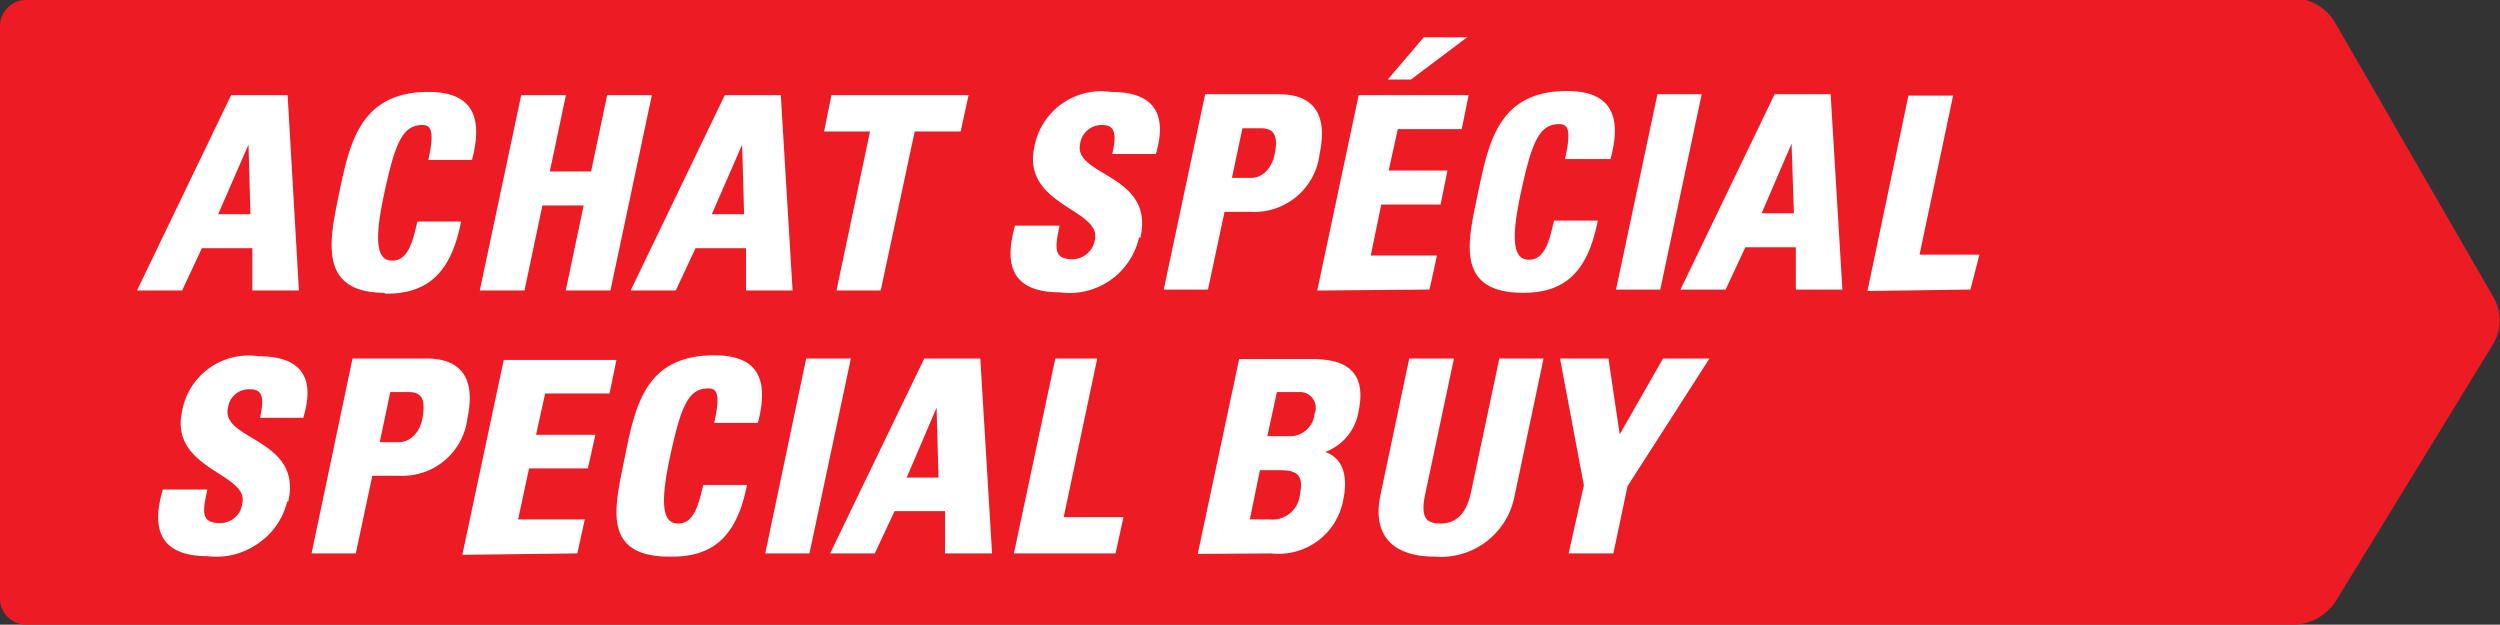 <svg id="Layer_1" data-name="Layer 1" xmlns="http://www.w3.org/2000/svg" xmlns:xlink="http://www.w3.org/1999/xlink" viewBox="0 0 54.39 13.59"><rect x="0" y="0" width="54.39" height="13.59" fill="#333333" stroke="none"/><defs><style>.cls-1,.cls-5{fill:none;}.cls-2{clip-path:url(#clip-path);}.cls-3{fill:#ed1c24;}.cls-4{fill:#fff;}.cls-5{stroke:#fff;stroke-miterlimit:3.25;stroke-width:0.1px;}</style><clipPath id="clip-path" transform="translate(-389 -154.41)"><rect class="cls-1" x="389" y="154.41" width="54.39" height="13.59"/></clipPath></defs><title>Special Buy_Red_BI</title><g class="cls-2"><path class="cls-3" d="M389.58,154.41a.57.57,0,0,0-.58.59v12.42a.57.57,0,0,0,.58.58h49.34a1.12,1.12,0,0,0,.89-.5l3.44-5.62a1,1,0,0,0,0-1l-3.46-6a1.09,1.09,0,0,0-.88-.51Z" transform="translate(-389 -154.41)"/><path class="cls-4" d="M423.19,166.4h.87l.3-1.43,1.74-2.71h-.89l-1,1.75-.26-1.75H423l.51,2.71Zm-1.53-4.14-.61,2.88c-.1.46-.33.71-.71.71s-.49-.2-.38-.71l.61-2.88h-.87l-.62,2.94c-.16.78.19,1.27,1.14,1.27a1.58,1.58,0,0,0,1.68-1.27l.62-2.94Zm-5,4.14a1.38,1.38,0,0,0,1.51-1.1c.12-.56,0-1-.56-1.05h0a1.09,1.09,0,0,0,.9-.91c.18-.88-.32-1.07-1-1.07H416l-.88,4.14Zm.08-3.51h.53a.39.39,0,0,1,.38.53.59.59,0,0,1-.56.53h-.58Zm-.37,1.7h.51c.44,0,.53.22.45.59a.65.65,0,0,1-.72.58h-.48Zm-3.14,1.81.15-.69h-1.3l.73-3.45H412l-.88,4.14Zm-3.76-1.55h-.82l.77-1.8h0ZM408,166.4l.43-.92h1.18l0,.92h.92l-.25-4.14h-1.14l-2,4.14Zm-1.43,0,.88-4.14h-.87l-.87,4.14Zm-2.95.07c.81,0,1.34-.36,1.57-1.46h-.85c-.08.32-.18.84-.58.84s-.46-.46-.23-1.52.39-1.52.88-1.52c.25,0,.31.2.19.75h.85c.22-.89,0-1.37-.91-1.37-1.43,0-1.66,1-1.89,2.14s-.46,2.14,1,2.14m-2.1-.07.14-.64h-1.45l.26-1.21h1.28l.14-.63h-1.29l.22-1h1.4l.13-.63H400l-.88,4.14Zm-5.68,0h.86l.36-1.69h.64a1.37,1.37,0,0,0,1.42-1.21c.16-.76-.05-1.24-.84-1.24h-1.57Zm1.61-3.51h.44c.39,0,.41.29.35.63s-.3.56-.56.56h-.48Zm-2.22,2.38c.27-1.3-1.49-1.23-1.32-2a.51.51,0,0,1,.54-.44c.35,0,.33.31.27.62h.84c.25-.86-.09-1.24-.94-1.24a1.42,1.42,0,0,0-1.61,1.16c-.27,1.24,1.47,1.28,1.31,2a.53.53,0,0,1-.54.47c-.47,0-.42-.33-.33-.73h-.87c-.2.72-.13,1.35.94,1.35a1.5,1.5,0,0,0,1.71-1.2" transform="translate(-389 -154.41)"/><path class="cls-5" d="M423.19,166.4h.87l.3-1.43,1.74-2.71h-.89l-1,1.75-.26-1.75H423l.51,2.71Zm-1.53-4.14-.61,2.88c-.1.46-.33.71-.71.71s-.49-.2-.38-.71l.61-2.88h-.87l-.62,2.94c-.16.78.19,1.27,1.14,1.27a1.58,1.58,0,0,0,1.68-1.27l.62-2.94Zm-5,4.14a1.38,1.38,0,0,0,1.51-1.1c.12-.56,0-1-.56-1.05h0a1.09,1.09,0,0,0,.9-.91c.18-.88-.32-1.07-1-1.07H416l-.88,4.14Zm.08-3.51h.53a.39.39,0,0,1,.38.53.59.59,0,0,1-.56.53h-.58Zm-.37,1.7h.51c.44,0,.53.22.45.59a.65.65,0,0,1-.72.58h-.48Zm-3.14,1.81.15-.69h-1.3l.73-3.45H412l-.88,4.14Zm-3.76-1.55h-.82l.77-1.8h0ZM408,166.4l.43-.92h1.18l0,.92h.92l-.25-4.14h-1.14l-2,4.14Zm-1.43,0,.88-4.14h-.87l-.87,4.14Zm-2.95.07c.81,0,1.34-.36,1.57-1.46h-.85c-.08.32-.18.84-.58.84s-.46-.46-.23-1.52.39-1.52.88-1.52c.25,0,.31.2.19.75h.85c.22-.89,0-1.37-.91-1.37-1.43,0-1.66,1-1.89,2.14S402.14,166.47,403.57,166.47Zm-2.1-.07.14-.64h-1.45l.26-1.21h1.28l.14-.63h-1.29l.22-1h1.4l.13-.63H400l-.88,4.14Zm-5.68,0h.86l.36-1.69h.64a1.37,1.37,0,0,0,1.42-1.21c.16-.76-.05-1.24-.84-1.24h-1.57Zm1.61-3.51h.44c.39,0,.41.29.35.63s-.3.56-.56.56h-.48Zm-2.22,2.38c.27-1.3-1.49-1.23-1.32-2a.51.51,0,0,1,.54-.44c.35,0,.33.31.27.62h.84c.25-.86-.09-1.24-.94-1.24a1.42,1.42,0,0,0-1.61,1.16c-.27,1.24,1.47,1.28,1.31,2a.53.53,0,0,1-.54.47c-.47,0-.42-.33-.33-.73h-.87c-.2.72-.13,1.35.94,1.35A1.5,1.5,0,0,0,395.18,165.27Z" transform="translate(-389 -154.41)"/><path class="cls-4" d="M431.83,160.66,432,160h-1.3l.73-3.46h-.87l-.87,4.15Zm-3.75-1.56h-.83l.77-1.79h0Zm-1.57,1.56.43-.92h1.18l0,.92h.91l-.25-4.15h-1.14l-2,4.15Zm-1.43,0,.88-4.15h-.86l-.88,4.15Zm-2.94.07c.81,0,1.33-.36,1.56-1.47h-.85c-.08.33-.18.85-.58.85s-.46-.46-.23-1.52.39-1.53.88-1.53c.26,0,.31.21.19.76H424c.23-.89,0-1.38-.91-1.38-1.43,0-1.65,1.05-1.88,2.15s-.46,2.14,1,2.14M420,155.27l-.7.82h.38l1.09-.82Zm.06,5.39.14-.64h-1.44l.25-1.21h1.29l.13-.64h-1.28l.22-1h1.39l.13-.64H418.6l-.88,4.15Zm-5.68,0h.86l.36-1.69h.64a1.38,1.38,0,0,0,1.42-1.22c.16-.76-.05-1.24-.84-1.24h-1.56Zm1.61-3.51h.44c.39,0,.42.29.35.63s-.3.55-.56.55h-.48Zm-2.22,2.38c.27-1.31-1.48-1.24-1.32-2a.52.52,0,0,1,.54-.45c.35,0,.34.32.27.63h.85c.24-.87-.1-1.25-.94-1.25a1.43,1.43,0,0,0-1.62,1.17c-.26,1.23,1.47,1.28,1.32,2a.55.55,0,0,1-.54.47c-.48,0-.42-.34-.34-.73h-.87c-.19.72-.13,1.35.94,1.35a1.5,1.5,0,0,0,1.71-1.2m-6.64-3-.14.69h1l-.73,3.46h.86l.74-3.46h1l.15-.69Zm-1.89,2.59h-.83l.78-1.79h0Zm-1.57,1.56.43-.92h1.18l0,.92h.91l-.25-4.15h-1.14l-2,4.15Zm-2.77-2.49.35-1.66h-.87l-.88,4.15h.87l.39-1.85h1l-.39,1.85h.87l.88-4.15h-.87l-.35,1.66Zm-3.5,2.56c.81,0,1.34-.36,1.57-1.47h-.85c-.08.33-.18.85-.58.85s-.46-.46-.23-1.52.39-1.53.88-1.53c.25,0,.31.21.19.76h.85c.22-.89,0-1.38-.91-1.38-1.43,0-1.66,1.05-1.89,2.15s-.45,2.14,1,2.14m-2.9-1.63h-.83l.78-1.79h0Zm-1.57,1.56.43-.92h1.18l0,.92h.91l-.24-4.15h-1.15l-2,4.15Z" transform="translate(-389 -154.41)"/><path class="cls-5" d="M431.83,160.66,432,160h-1.3l.73-3.46h-.87l-.87,4.15Zm-3.75-1.56h-.83l.77-1.79h0Zm-1.57,1.56.43-.92h1.18l0,.92h.91l-.25-4.15h-1.14l-2,4.15Zm-1.43,0,.88-4.15h-.86l-.88,4.15Zm-2.94.07c.81,0,1.33-.36,1.56-1.47h-.85c-.08.33-.18.85-.58.85s-.46-.46-.23-1.52.39-1.53.88-1.53c.26,0,.31.21.19.76H424c.23-.89,0-1.38-.91-1.38-1.43,0-1.65,1.05-1.88,2.15S420.71,160.73,422.14,160.73ZM420,155.27l-.7.82h.38l1.09-.82Zm.06,5.39.14-.64h-1.44l.25-1.21h1.29l.13-.64h-1.28l.22-1h1.39l.13-.64H418.6l-.88,4.15Zm-5.68,0h.86l.36-1.69h.64a1.38,1.38,0,0,0,1.42-1.22c.16-.76-.05-1.24-.84-1.24h-1.56Zm1.61-3.51h.44c.39,0,.42.29.35.63s-.3.55-.56.55h-.48Zm-2.22,2.38c.27-1.31-1.48-1.24-1.32-2a.52.52,0,0,1,.54-.45c.35,0,.34.32.27.63h.85c.24-.87-.1-1.25-.94-1.25a1.43,1.43,0,0,0-1.62,1.17c-.26,1.23,1.47,1.28,1.32,2a.55.55,0,0,1-.54.47c-.48,0-.42-.34-.34-.73h-.87c-.19.72-.13,1.35.94,1.35A1.5,1.5,0,0,0,413.74,159.53Zm-6.64-3-.14.69h1l-.73,3.46h.86l.74-3.46h1l.15-.69Zm-1.89,2.59h-.83l.78-1.79h0Zm-1.57,1.56.43-.92h1.18l0,.92h.91l-.25-4.15h-1.14l-2,4.15Zm-2.77-2.49.35-1.66h-.87l-.88,4.15h.87l.39-1.85h1l-.39,1.85h.87l.88-4.15h-.87l-.35,1.66Zm-3.5,2.56c.81,0,1.34-.36,1.57-1.47h-.85c-.08.33-.18.85-.58.85s-.46-.46-.23-1.52.39-1.53.88-1.53c.25,0,.31.21.19.76h.85c.22-.89,0-1.38-.91-1.38-1.43,0-1.66,1.05-1.89,2.15S396,160.73,397.37,160.73Zm-2.9-1.63h-.83l.78-1.79h0Zm-1.57,1.56.43-.92h1.18l0,.92h.91l-.24-4.15h-1.15l-2,4.15Z" transform="translate(-389 -154.41)"/></g></svg>